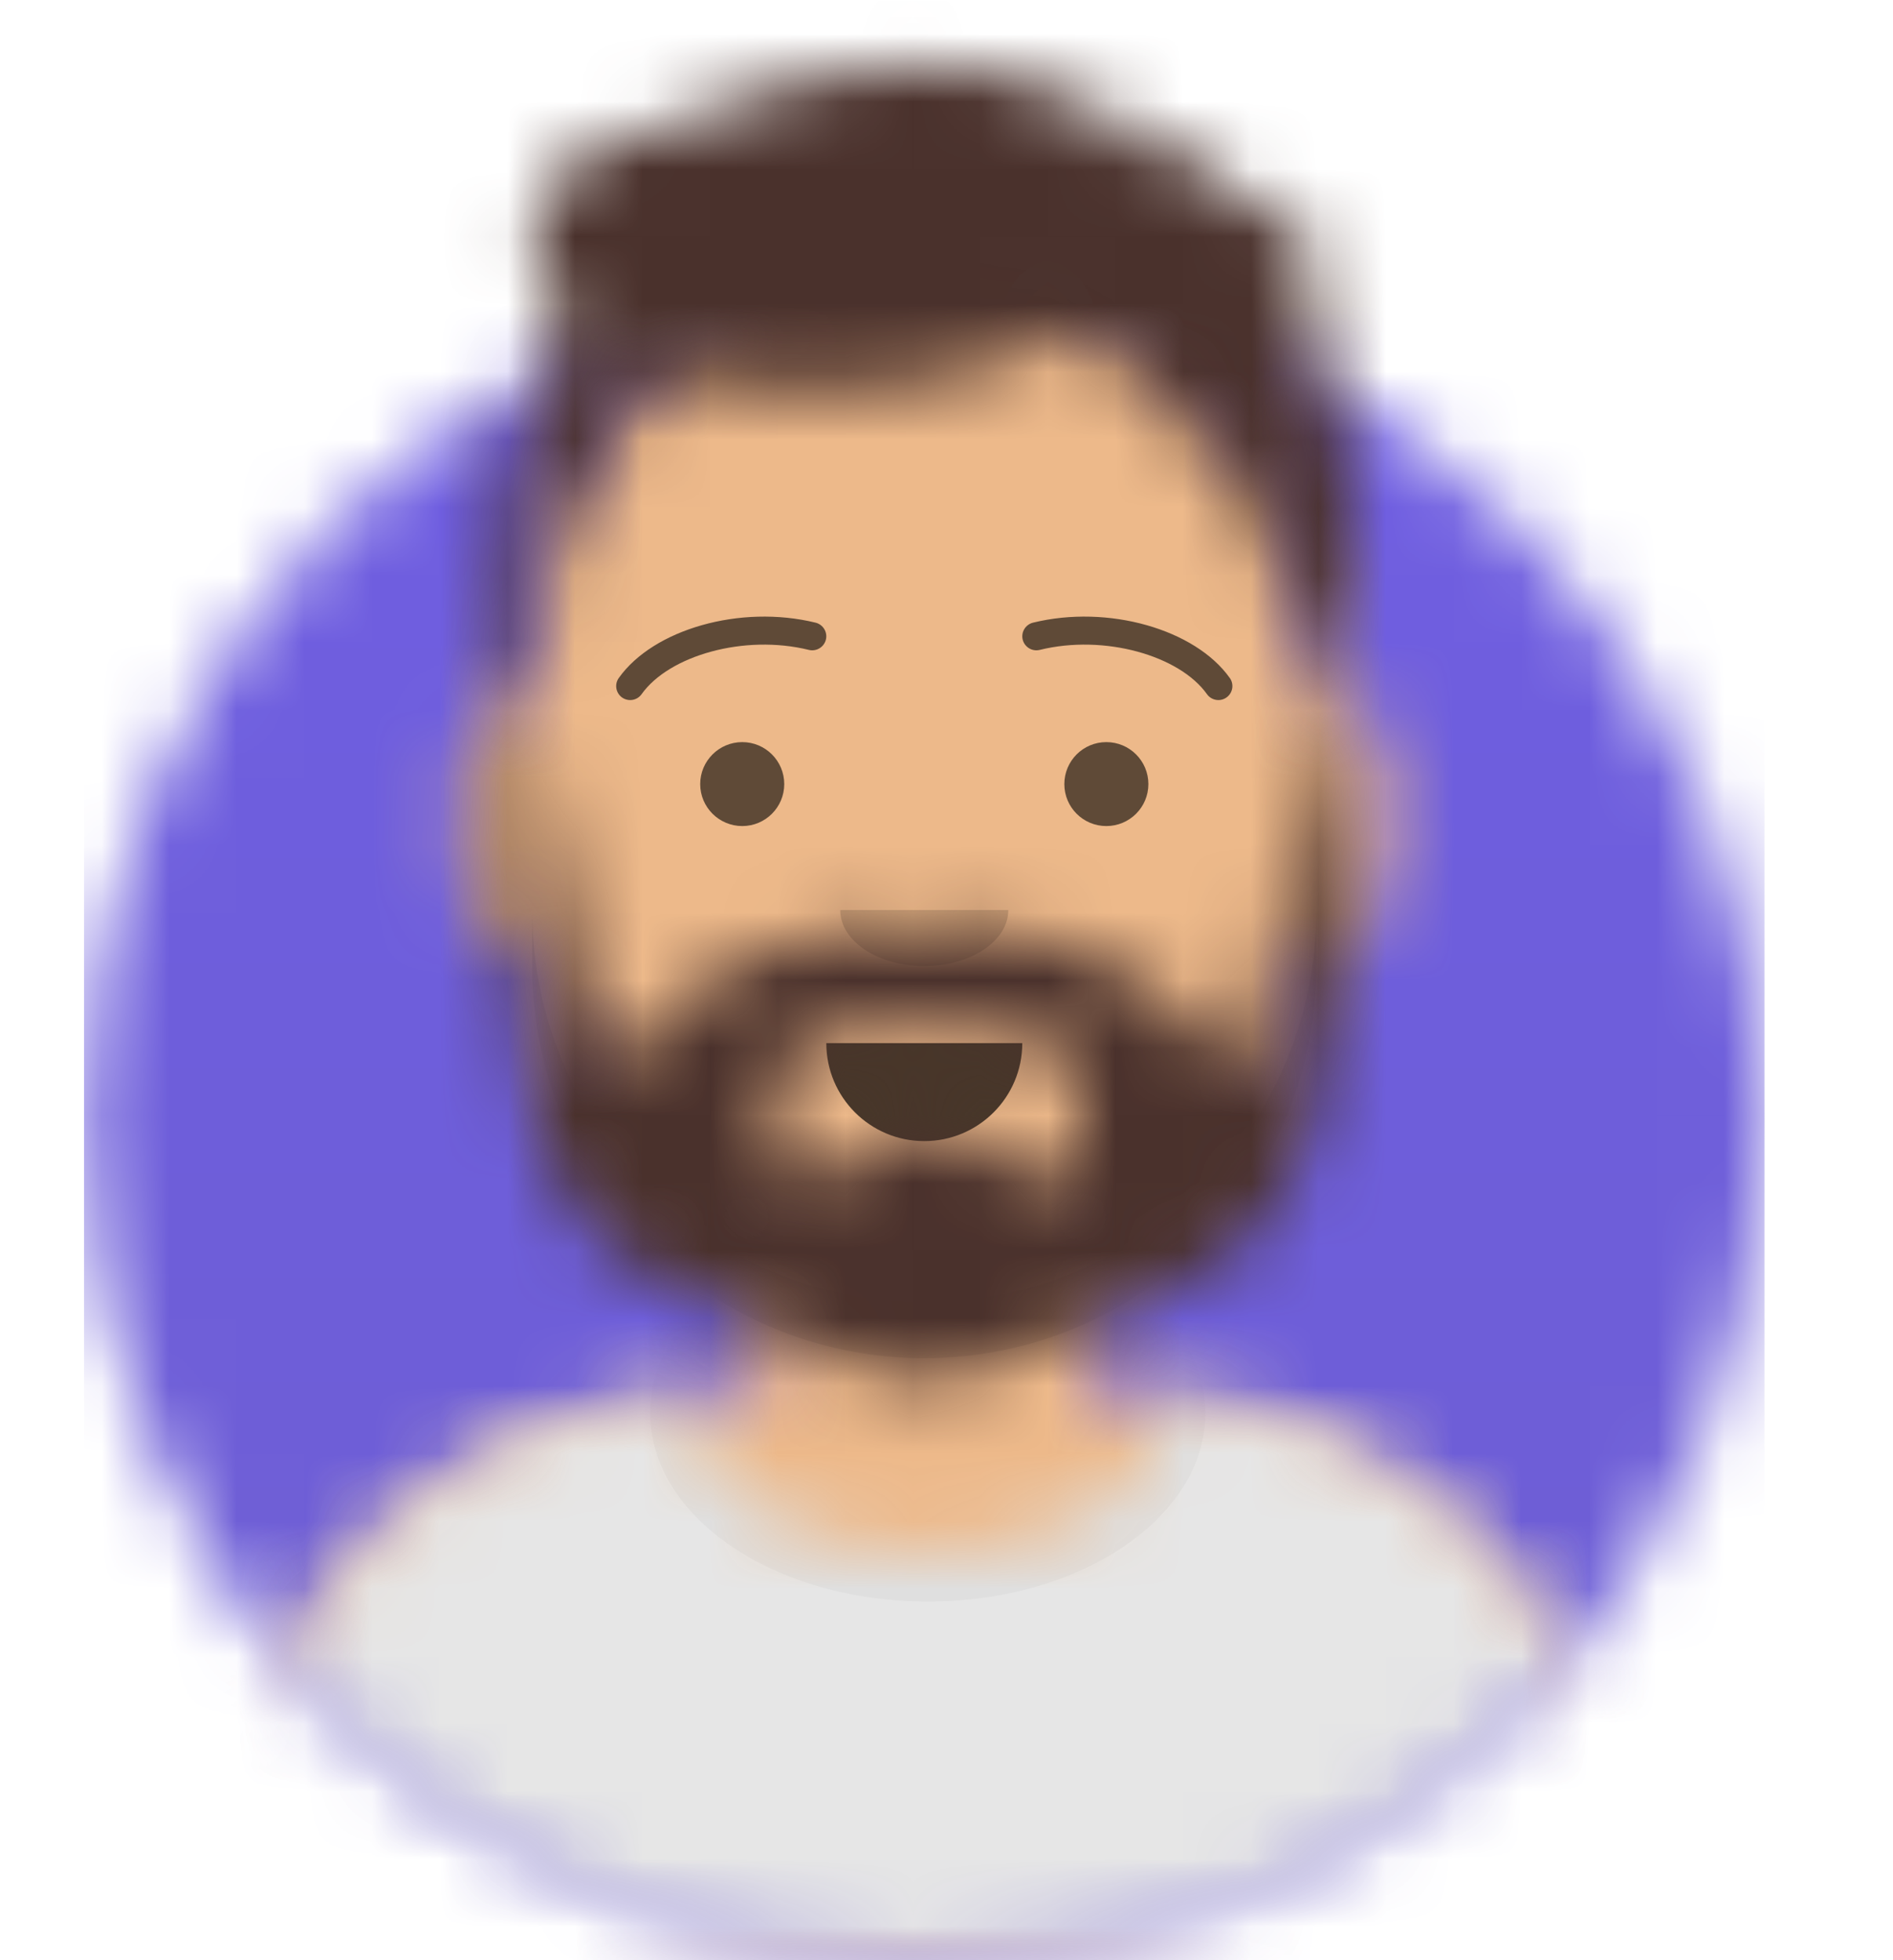 <svg width="28" height="29" viewBox="0 0 28 29" fill="none" xmlns="http://www.w3.org/2000/svg">
<mask id="mask0_42_64013" style="mask-type:alpha" maskUnits="userSpaceOnUse" x="1" y="4" width="26" height="25">
<path d="M13.672 29C20.536 29 26.1 23.436 26.1 16.571C26.1 9.707 20.536 4.143 13.672 4.143C6.807 4.143 1.243 9.707 1.243 16.571C1.243 23.436 6.807 29 13.672 29Z" fill="white"/>
</mask>
<g mask="url(#mask0_42_64013)">
<path d="M13.672 29C20.536 29 26.1 23.436 26.1 16.571C26.1 9.707 20.536 4.143 13.672 4.143C6.807 4.143 1.243 9.707 1.243 16.571C1.243 23.436 6.807 29 13.672 29Z" fill="#E6E6E6"/>
<path d="M26.1 4.143H1.243V29H26.1V4.143Z" fill="url(#paint0_linear_42_64013)"/>
</g>
<mask id="mask1_42_64013" style="mask-type:alpha" maskUnits="userSpaceOnUse" x="0" y="0" width="28" height="29">
<path d="M1.243 16.571C1.243 23.436 6.807 29 13.671 29C20.535 29 26.1 23.436 26.1 16.571H27.343V0H0V16.571H1.243Z" fill="white"/>
</mask>
<g mask="url(#mask1_42_64013)">
<mask id="mask2_42_64013" style="mask-type:alpha" maskUnits="userSpaceOnUse" x="3" y="3" width="22" height="26">
<path d="M16.157 18.706V20.611H16.571C20.69 20.611 24.029 23.949 24.029 28.068V29H3.314V28.068C3.314 23.949 6.653 20.611 10.771 20.611H11.186V18.706C9.4 17.858 8.117 16.125 7.903 14.073C7.3 13.988 6.836 13.47 6.836 12.843V11.393C6.836 10.777 7.284 10.266 7.871 10.167V9.529C7.871 6.325 10.468 3.729 13.671 3.729C16.875 3.729 19.471 6.325 19.471 9.529V10.167C20.059 10.266 20.507 10.777 20.507 11.393V12.843C20.507 13.47 20.043 13.988 19.44 14.073C19.226 16.125 17.942 17.858 16.157 18.706Z" fill="white"/>
</mask>
<g mask="url(#mask2_42_64013)">
<path d="M16.157 18.706V20.611H16.571C20.69 20.611 24.029 23.949 24.029 28.068V29H3.314V28.068C3.314 23.949 6.653 20.611 10.771 20.611H11.186V18.706C9.4 17.858 8.117 16.125 7.903 14.073C7.3 13.988 6.836 13.47 6.836 12.843V11.393C6.836 10.777 7.284 10.266 7.871 10.167V9.529C7.871 6.325 10.468 3.729 13.671 3.729C16.875 3.729 19.471 6.325 19.471 9.529V10.167C20.059 10.266 20.507 10.777 20.507 11.393V12.843C20.507 13.47 20.043 13.988 19.44 14.073C19.226 16.125 17.942 17.858 16.157 18.706Z" fill="#D0C6AC"/>
<path d="M27.343 3.729H0V29H27.343V3.729Z" fill="#EDB98A"/>
<path fill-rule="evenodd" clip-rule="evenodd" d="M19.471 11.911V14.293C19.471 17.496 16.875 20.093 13.671 20.093C10.468 20.093 7.872 17.496 7.872 14.293V11.911V13.464C7.872 16.668 10.468 19.264 13.671 19.264C16.875 19.264 19.471 16.668 19.471 13.464V11.911Z" fill="black" fill-opacity="0.1"/>
</g>
<mask id="mask3_42_64013" style="mask-type:alpha" maskUnits="userSpaceOnUse" x="3" y="20" width="22" height="9">
<path fill-rule="evenodd" clip-rule="evenodd" d="M17.189 20.641C21.018 20.955 24.029 24.163 24.029 28.073V29H3.314V28.073C3.314 24.127 6.379 20.897 10.258 20.634C10.255 20.672 10.254 20.711 10.254 20.75C10.254 21.979 11.807 22.975 13.723 22.975C15.639 22.975 17.193 21.979 17.193 20.75C17.193 20.714 17.191 20.677 17.189 20.641Z" fill="white"/>
</mask>
<g mask="url(#mask3_42_64013)">
<path fill-rule="evenodd" clip-rule="evenodd" d="M17.189 20.641C21.018 20.955 24.029 24.163 24.029 28.073V29H3.314V28.073C3.314 24.127 6.379 20.897 10.258 20.634C10.255 20.672 10.254 20.711 10.254 20.75C10.254 21.979 11.807 22.975 13.723 22.975C15.639 22.975 17.193 21.979 17.193 20.75C17.193 20.714 17.191 20.677 17.189 20.641Z" fill="#E6E6E6"/>
<path d="M27.343 17.607H0V29H27.343V17.607Z" fill="#E6E6E6"/>
<g opacity="0.6">
<g opacity="0.6">
<path opacity="0.6" d="M13.723 23.693C15.991 23.693 17.828 22.445 17.828 20.906C17.828 19.366 15.991 18.118 13.723 18.118C11.456 18.118 9.618 19.366 9.618 20.906C9.618 22.445 11.456 23.693 13.723 23.693Z" fill="black" fill-opacity="0.16"/>
</g>
</g>
</g>
<path fill-rule="evenodd" clip-rule="evenodd" d="M12.222 15.432C12.222 16.233 12.871 16.882 13.671 16.882C14.472 16.882 15.121 16.233 15.121 15.432" fill="black" fill-opacity="0.7"/>
<path fill-rule="evenodd" clip-rule="evenodd" d="M12.428 13.464C12.428 13.922 12.985 14.293 13.671 14.293C14.357 14.293 14.914 13.922 14.914 13.464" fill="black" fill-opacity="0.16"/>
<path d="M10.979 12.221C11.322 12.221 11.6 11.943 11.6 11.6C11.6 11.257 11.322 10.979 10.979 10.979C10.636 10.979 10.357 11.257 10.357 11.6C10.357 11.943 10.636 12.221 10.979 12.221Z" fill="black" fill-opacity="0.6"/>
<path d="M16.364 12.221C16.708 12.221 16.986 11.943 16.986 11.6C16.986 11.257 16.708 10.979 16.364 10.979C16.021 10.979 15.743 11.257 15.743 11.6C15.743 11.943 16.021 12.221 16.364 12.221Z" fill="black" fill-opacity="0.6"/>
<path d="M9.49 10.27C9.896 9.699 11.007 9.379 11.965 9.615C12.076 9.642 12.188 9.574 12.216 9.463C12.243 9.352 12.175 9.24 12.064 9.212C10.952 8.939 9.664 9.31 9.153 10.03C9.086 10.123 9.108 10.252 9.201 10.319C9.295 10.385 9.424 10.363 9.49 10.27Z" fill="black" fill-opacity="0.6"/>
<path d="M17.853 10.27C17.447 9.699 16.335 9.379 15.378 9.615C15.267 9.642 15.155 9.574 15.127 9.463C15.1 9.352 15.168 9.24 15.279 9.212C16.391 8.939 17.678 9.31 18.19 10.03C18.257 10.123 18.235 10.252 18.141 10.319C18.048 10.385 17.919 10.363 17.853 10.27Z" fill="black" fill-opacity="0.6"/>
<mask id="mask4_42_64013" style="mask-type:alpha" maskUnits="userSpaceOnUse" x="0" y="0" width="28" height="29">
<path d="M27.343 0H0V29H27.343V0Z" fill="white"/>
</mask>
<g mask="url(#mask4_42_64013)">
<mask id="mask5_42_64013" style="mask-type:alpha" maskUnits="userSpaceOnUse" x="7" y="10" width="13" height="11">
<path fill-rule="evenodd" clip-rule="evenodd" d="M15.848 17.206C15.448 17.785 15.148 17.394 14.721 17.076C14.464 16.885 14.082 16.647 13.724 16.658C13.366 16.647 12.983 16.885 12.726 17.076C12.299 17.394 11.999 17.785 11.599 17.206C11.298 16.771 11.424 16.04 11.705 15.629C12.105 15.044 12.647 15.327 13.253 15.26C13.418 15.242 13.584 15.196 13.724 15.121C13.864 15.196 14.029 15.242 14.194 15.26C14.8 15.327 15.342 15.044 15.742 15.629C16.023 16.04 16.149 16.771 15.848 17.206ZM19.512 10.15C19.157 11.608 18.994 13.095 18.737 14.569C18.683 14.877 18.625 15.183 18.562 15.489C18.549 15.553 18.537 15.792 18.473 15.822C18.282 15.914 17.891 15.427 17.786 15.317C17.524 15.04 17.264 14.762 16.944 14.545C16.298 14.107 15.542 13.848 14.756 13.787C14.427 13.761 13.982 13.806 13.671 13.993C13.361 13.806 12.916 13.761 12.587 13.787C11.8 13.848 11.044 14.107 10.399 14.545C10.079 14.762 9.819 15.04 9.556 15.317C9.452 15.427 9.061 15.914 8.869 15.822C8.806 15.792 8.793 15.553 8.78 15.489C8.718 15.183 8.659 14.877 8.606 14.569C8.348 13.095 8.186 11.608 7.831 10.15C7.728 10.15 7.637 12.092 7.626 12.273C7.579 13.007 7.524 13.726 7.594 14.461C7.714 15.73 7.84 17.321 8.807 18.289C9.68 19.165 10.948 19.348 12.042 19.9C12.183 19.971 12.37 20.059 12.571 20.131C12.784 20.293 13.204 20.404 13.689 20.404C14.198 20.404 14.636 20.282 14.837 20.107C15.013 20.04 15.175 19.964 15.3 19.9C16.394 19.348 17.662 19.165 18.536 18.289C19.502 17.321 19.628 15.73 19.749 14.461C19.819 13.726 19.764 13.007 19.717 12.273C19.706 12.092 19.615 10.15 19.512 10.15Z" fill="white"/>
</mask>
<g mask="url(#mask5_42_64013)">
<path fill-rule="evenodd" clip-rule="evenodd" d="M15.848 17.206C15.448 17.785 15.148 17.394 14.721 17.076C14.464 16.885 14.082 16.647 13.724 16.658C13.366 16.647 12.983 16.885 12.726 17.076C12.299 17.394 11.999 17.785 11.599 17.206C11.298 16.771 11.424 16.04 11.705 15.629C12.105 15.044 12.647 15.327 13.253 15.26C13.418 15.242 13.584 15.196 13.724 15.121C13.864 15.196 14.029 15.242 14.194 15.26C14.8 15.327 15.342 15.044 15.742 15.629C16.023 16.04 16.149 16.771 15.848 17.206ZM19.512 10.15C19.157 11.608 18.994 13.095 18.737 14.569C18.683 14.877 18.625 15.183 18.562 15.489C18.549 15.553 18.537 15.792 18.473 15.822C18.282 15.914 17.891 15.427 17.786 15.317C17.524 15.04 17.264 14.762 16.944 14.545C16.298 14.107 15.542 13.848 14.756 13.787C14.427 13.761 13.982 13.806 13.671 13.993C13.361 13.806 12.916 13.761 12.587 13.787C11.8 13.848 11.044 14.107 10.399 14.545C10.079 14.762 9.819 15.04 9.556 15.317C9.452 15.427 9.061 15.914 8.869 15.822C8.806 15.792 8.793 15.553 8.78 15.489C8.718 15.183 8.659 14.877 8.606 14.569C8.348 13.095 8.186 11.608 7.831 10.15C7.728 10.15 7.637 12.092 7.626 12.273C7.579 13.007 7.524 13.726 7.594 14.461C7.714 15.73 7.84 17.321 8.807 18.289C9.68 19.165 10.948 19.348 12.042 19.9C12.183 19.971 12.37 20.059 12.571 20.131C12.784 20.293 13.204 20.404 13.689 20.404C14.198 20.404 14.636 20.282 14.837 20.107C15.013 20.04 15.175 19.964 15.3 19.9C16.394 19.348 17.662 19.165 18.536 18.289C19.502 17.321 19.628 15.73 19.749 14.461C19.819 13.726 19.764 13.007 19.717 12.273C19.706 12.092 19.615 10.15 19.512 10.15Z" fill="#252E32"/>
<path d="M29 7.457H1.657V32.728H29V7.457Z" fill="#4A312C"/>
</g>
<mask id="mask6_42_64013" style="mask-type:alpha" maskUnits="userSpaceOnUse" x="7" y="0" width="13" height="11">
<path fill-rule="evenodd" clip-rule="evenodd" d="M9.658 5.388C9.671 5.382 9.639 5.38 9.563 5.382C9.656 5.381 9.687 5.383 9.658 5.388ZM8.816 3.76C8.815 3.758 8.817 3.775 8.816 3.76V3.76ZM19.965 7.329C19.937 6.986 19.889 6.644 19.808 6.309C19.743 6.042 19.654 5.787 19.55 5.533C19.487 5.379 19.34 5.168 19.322 5.002C19.305 4.839 19.433 4.657 19.46 4.467C19.486 4.282 19.482 4.087 19.444 3.904C19.357 3.487 19.072 3.1 18.63 2.991C18.531 2.967 18.323 2.997 18.253 2.94C18.174 2.874 18.118 2.649 18.046 2.559C17.839 2.303 17.518 2.138 17.179 2.195C16.929 2.238 17.073 2.289 16.885 2.143C16.781 2.061 16.703 1.936 16.602 1.848C16.45 1.715 16.276 1.601 16.096 1.508C15.624 1.263 15.085 1.086 14.558 0.999C13.597 0.842 12.57 0.979 11.638 1.229C11.174 1.354 10.707 1.512 10.276 1.72C10.092 1.81 9.985 1.884 9.792 1.908C9.489 1.945 9.232 1.943 8.945 2.072C8.061 2.467 7.663 3.386 8.007 4.265C8.076 4.441 8.169 4.597 8.299 4.739C8.456 4.913 8.513 4.879 8.377 5.079C8.175 5.379 8.004 5.698 7.864 6.029C7.499 6.899 7.438 7.879 7.461 8.807C7.47 9.132 7.484 9.461 7.535 9.783C7.557 9.922 7.563 10.184 7.668 10.287C7.721 10.34 7.796 10.369 7.872 10.348C8.049 10.299 7.988 10.168 7.992 10.047C8.013 9.438 7.985 8.899 8.13 8.297C8.237 7.852 8.415 7.448 8.646 7.05C8.94 6.544 9.258 6.1 9.662 5.667C9.757 5.565 9.778 5.522 9.905 5.515C10.002 5.509 10.143 5.575 10.237 5.598C10.444 5.648 10.651 5.698 10.862 5.732C11.249 5.795 11.633 5.799 12.023 5.787C12.793 5.763 13.565 5.709 14.311 5.515C14.806 5.386 15.245 5.155 15.72 4.986C15.728 4.983 15.847 4.898 15.868 4.902C15.897 4.907 16.073 5.091 16.102 5.114C16.333 5.295 16.585 5.371 16.834 5.511C17.141 5.683 16.844 5.436 17.014 5.652C17.063 5.714 17.088 5.83 17.128 5.901C17.254 6.127 17.429 6.326 17.638 6.484C17.841 6.636 18.145 6.71 18.248 6.908C18.328 7.061 18.355 7.269 18.419 7.432C18.588 7.86 18.81 8.26 19.033 8.663C19.212 8.988 19.408 9.272 19.428 9.644C19.435 9.773 19.312 10.549 19.612 10.313C19.656 10.278 19.752 9.882 19.772 9.815C19.852 9.543 19.88 9.258 19.916 8.978C19.988 8.421 20.012 7.89 19.965 7.329Z" fill="white"/>
</mask>
<g mask="url(#mask6_42_64013)">
<path fill-rule="evenodd" clip-rule="evenodd" d="M9.658 5.388C9.671 5.382 9.639 5.38 9.563 5.382C9.656 5.381 9.687 5.383 9.658 5.388ZM8.816 3.76C8.815 3.758 8.817 3.775 8.816 3.76V3.76ZM19.965 7.329C19.937 6.986 19.889 6.644 19.808 6.309C19.743 6.042 19.654 5.787 19.55 5.533C19.487 5.379 19.34 5.168 19.322 5.002C19.305 4.839 19.433 4.657 19.46 4.467C19.486 4.282 19.482 4.087 19.444 3.904C19.357 3.487 19.072 3.1 18.63 2.991C18.531 2.967 18.323 2.997 18.253 2.94C18.174 2.874 18.118 2.649 18.046 2.559C17.839 2.303 17.518 2.138 17.179 2.195C16.929 2.238 17.073 2.289 16.885 2.143C16.781 2.061 16.703 1.936 16.602 1.848C16.45 1.715 16.276 1.601 16.096 1.508C15.624 1.263 15.085 1.086 14.558 0.999C13.597 0.842 12.57 0.979 11.638 1.229C11.174 1.354 10.707 1.512 10.276 1.72C10.092 1.81 9.985 1.884 9.792 1.908C9.489 1.945 9.232 1.943 8.945 2.072C8.061 2.467 7.663 3.386 8.007 4.265C8.076 4.441 8.169 4.597 8.299 4.739C8.456 4.913 8.513 4.879 8.377 5.079C8.175 5.379 8.004 5.698 7.864 6.029C7.499 6.899 7.438 7.879 7.461 8.807C7.47 9.132 7.484 9.461 7.535 9.783C7.557 9.922 7.563 10.184 7.668 10.287C7.721 10.34 7.796 10.369 7.872 10.348C8.049 10.299 7.988 10.168 7.992 10.047C8.013 9.438 7.985 8.899 8.13 8.297C8.237 7.852 8.415 7.448 8.646 7.05C8.94 6.544 9.258 6.1 9.662 5.667C9.757 5.565 9.778 5.522 9.905 5.515C10.002 5.509 10.143 5.575 10.237 5.598C10.444 5.648 10.651 5.698 10.862 5.732C11.249 5.795 11.633 5.799 12.023 5.787C12.793 5.763 13.565 5.709 14.311 5.515C14.806 5.386 15.245 5.155 15.72 4.986C15.728 4.983 15.847 4.898 15.868 4.902C15.897 4.907 16.073 5.091 16.102 5.114C16.333 5.295 16.585 5.371 16.834 5.511C17.141 5.683 16.844 5.436 17.014 5.652C17.063 5.714 17.088 5.83 17.128 5.901C17.254 6.127 17.429 6.326 17.638 6.484C17.841 6.636 18.145 6.71 18.248 6.908C18.328 7.061 18.355 7.269 18.419 7.432C18.588 7.86 18.81 8.26 19.033 8.663C19.212 8.988 19.408 9.272 19.428 9.644C19.435 9.773 19.312 10.549 19.612 10.313C19.656 10.278 19.752 9.882 19.772 9.815C19.852 9.543 19.88 9.258 19.916 8.978C19.988 8.421 20.012 7.89 19.965 7.329Z" fill="#28354B"/>
<path d="M27.239 0H-0.104V29H27.239V0Z" fill="#4A312C"/>
</g>
</g>
</g>
<defs>
<linearGradient id="paint0_linear_42_64013" x1="1.243" y1="4.143" x2="1.243" y2="29" gradientUnits="userSpaceOnUse">
<stop stop-color="#6F5EE2"/>
<stop offset="1" stop-color="#6D5ED2"/>
</linearGradient>
</defs>
</svg>
